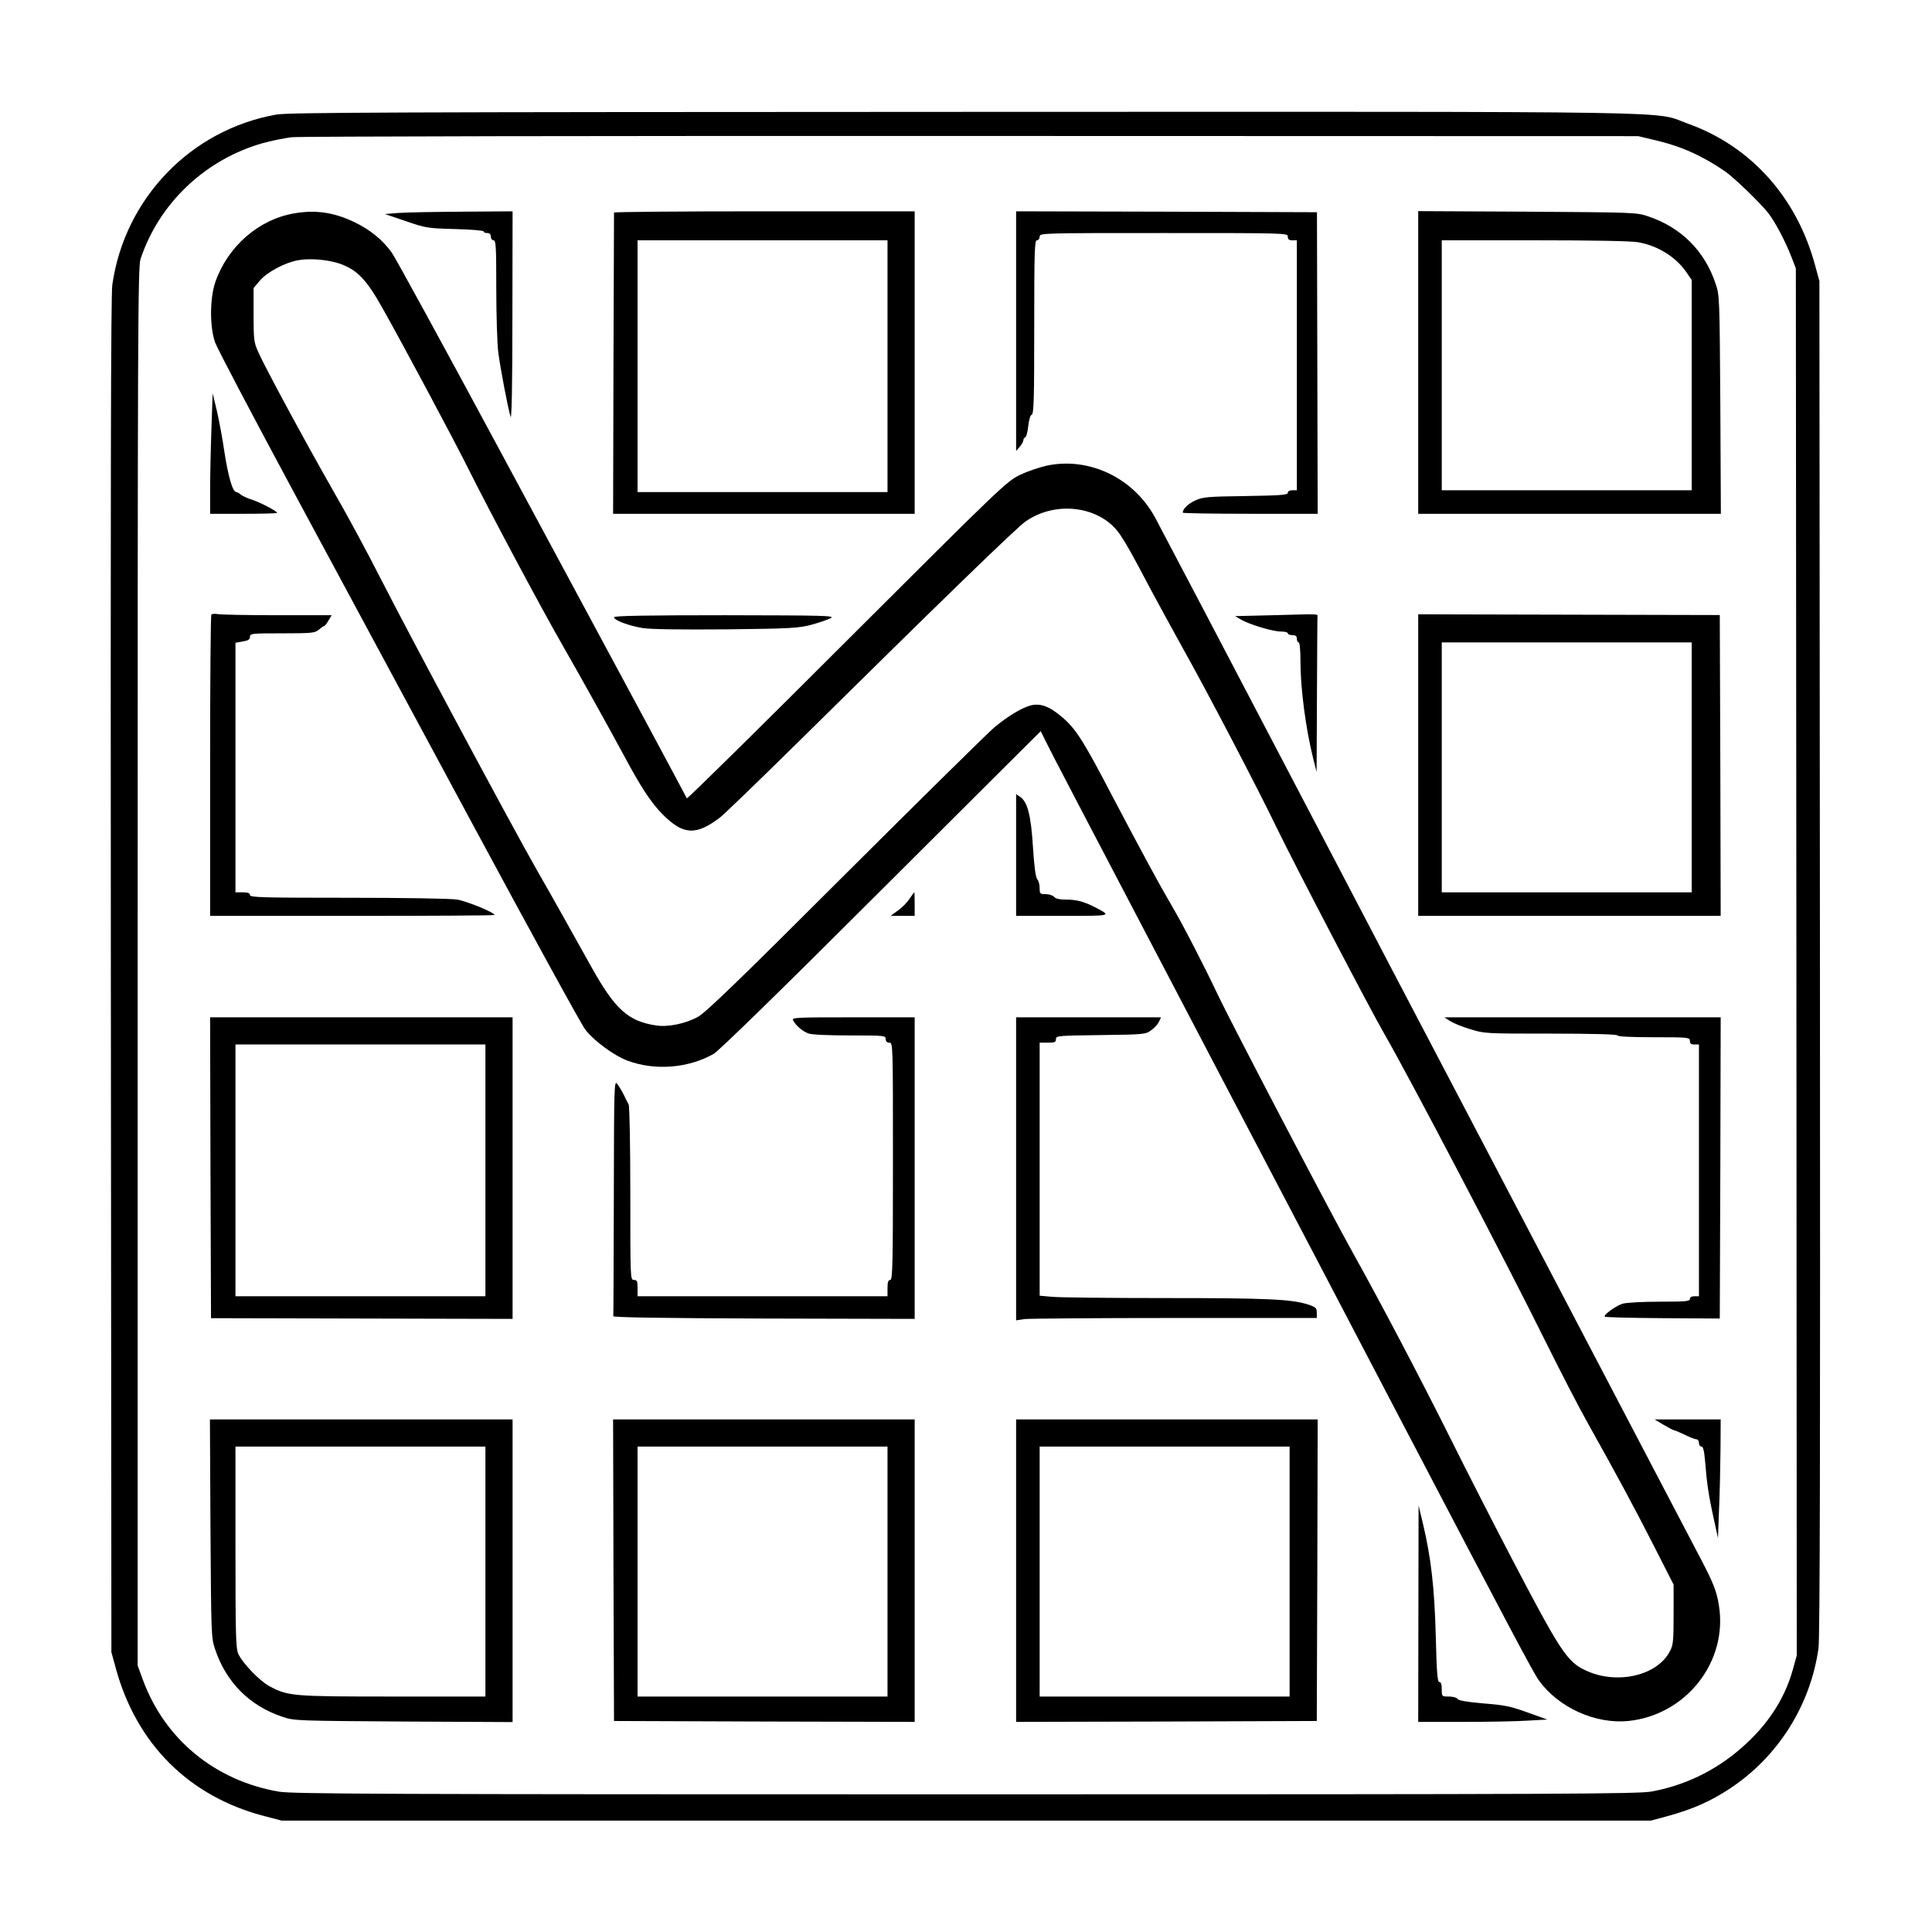 <?xml version="1.0" standalone="no"?>
<!DOCTYPE svg PUBLIC "-//W3C//DTD SVG 20010904//EN"
 "http://www.w3.org/TR/2001/REC-SVG-20010904/DTD/svg10.dtd">
<svg version="1.0" xmlns="http://www.w3.org/2000/svg"
 width="2048pt" height="2048pt" viewBox="0 0 2048 2048"
 preserveAspectRatio="xMidYMid meet">
<g transform="translate(0,2048) scale(0.192,-0.192)"
fill="#000000" stroke="none">
<path d="M1525 10034 c-472 -84 -837 -463 -905 -940 -8 -58 -10 -1094 -8
-3814 l3 -3735 23 -84 c114 -424 408 -716 829 -823 l88 -23 3780 0 3780 0 96
26 c137 38 234 81 340 151 265 175 444 458 489 774 8 58 10 1094 8 3814 l-3
3735 -23 84 c-101 378 -356 661 -703 785 -199 71 126 66 -3998 65 -3173 -1
-3728 -3 -3796 -15z m7616 -142 c139 -32 259 -86 384 -172 51 -36 191 -171
238 -230 38 -49 96 -159 130 -248 l22 -57 3 -3829 2 -3829 -21 -76 c-49 -177
-154 -330 -318 -463 -134 -108 -289 -180 -460 -212 -75 -14 -450 -16 -3791
-16 -3215 0 -3719 2 -3791 15 -353 61 -629 289 -750 617 l-29 79 0 3859 c0
3509 1 3864 16 3907 103 308 356 548 673 639 47 13 120 28 161 33 41 5 1731 8
3755 7 l3680 -1 96 -23z M1626 9489 c-197 -33 -368 -182 -437 -379 -31 -91
-32 -249 -1 -335 12 -33 206 -402 431 -820 225 -418 671 -1246 991 -1840 320
-594 599 -1104 621 -1132 46 -61 158 -144 233 -172 152 -57 336 -42 476 37 28
16 375 354 925 904 l881 878 28 -57 c29 -60 140 -272 976 -1868 461 -879 577
-1100 995 -1900 589 -1125 721 -1375 752 -1417 109 -150 312 -241 493 -223
320 33 551 328 500 639 -13 82 -32 128 -121 296 -36 69 -145 276 -241 460 -96
184 -495 945 -885 1690 -391 745 -787 1501 -880 1680 -585 1118 -951 1815
-986 1880 -119 218 -363 335 -597 286 -41 -9 -109 -32 -150 -52 -72 -35 -105
-66 -955 -915 -484 -484 -881 -875 -883 -870 -2 5 -106 199 -231 432 -125 233
-484 899 -796 1479 -312 580 -583 1076 -602 1102 -52 72 -120 127 -208 169
-111 53 -212 68 -329 48z m250 -278 c96 -34 147 -87 236 -246 104 -184 394
-726 474 -887 120 -240 396 -758 516 -967 111 -194 270 -480 343 -616 92 -172
149 -259 211 -322 115 -117 186 -121 319 -20 22 17 218 206 436 421 800 790
1205 1183 1253 1215 170 117 415 82 520 -74 38 -57 62 -99 173 -310 44 -82
123 -226 175 -320 135 -241 410 -767 515 -985 102 -210 519 -1009 598 -1145
126 -217 681 -1275 893 -1705 78 -157 180 -355 228 -440 169 -302 258 -468
365 -678 l109 -214 0 -164 c0 -144 -2 -170 -20 -203 -69 -136 -292 -187 -463
-108 -106 49 -141 103 -425 647 -99 190 -245 476 -324 635 -163 327 -394 766
-536 1020 -124 221 -681 1286 -751 1435 -69 146 -190 382 -251 485 -70 119
-161 288 -324 597 -164 315 -204 377 -278 442 -73 63 -125 83 -181 67 -51 -15
-123 -59 -197 -120 -30 -25 -398 -387 -817 -805 -591 -591 -775 -768 -819
-793 -68 -38 -166 -58 -231 -48 -154 23 -226 88 -354 316 -47 85 -118 210
-156 279 -38 69 -106 188 -150 265 -130 227 -709 1308 -855 1595 -74 146 -195
371 -270 500 -149 261 -375 678 -413 765 -23 51 -25 68 -25 203 l0 148 35 42
c41 47 138 99 211 112 66 12 165 3 230 -19z M2200 9491 l-75 -6 115 -39 c110
-38 121 -40 273 -44 86 -2 157 -8 157 -13 0 -5 9 -9 20 -9 13 0 20 -7 20 -20
0 -11 7 -20 15 -20 13 0 15 -36 15 -267 0 -147 5 -305 11 -352 12 -91 53 -306
68 -356 6 -19 10 184 10 553 l1 582 -277 -2 c-153 -1 -312 -4 -353 -7z M3390
9493 c0 -5 -1 -380 -3 -835 l-2 -828 833 0 832 0 0 835 0 835 -830 0 c-456 0
-830 -3 -830 -7z m1510 -848 l0 -695 -690 0 -690 0 0 695 0 695 690 0 690 0 0
-695z M5610 8839 l0 -662 20 23 c11 13 20 29 20 36 0 7 5 14 10 16 6 2 14 30
17 62 4 35 11 60 19 63 12 4 14 91 14 484 0 419 2 479 15 479 8 0 15 9 15 20
0 20 7 20 685 20 678 0 685 0 685 -20 0 -15 7 -20 25 -20 l25 0 0 -690 0 -690
-25 0 c-15 0 -25 -6 -25 -14 0 -12 -41 -15 -232 -18 -212 -3 -237 -5 -280 -25
-39 -18 -68 -46 -68 -67 0 -3 168 -6 373 -6 l372 0 -2 833 -2 832 -831 3 -830
2 0 -661z M7830 8666 l0 -836 836 0 835 0 -3 603 c-4 586 -4 604 -26 667 -60
181 -190 311 -372 372 -63 22 -79 22 -667 26 l-603 3 0 -835z m1216 663 c109
-20 207 -81 265 -166 l29 -42 0 -580 0 -581 -690 0 -690 0 0 690 0 690 513 0
c330 0 535 -4 573 -11z M1167 8290 c-4 -113 -7 -262 -7 -332 l0 -128 185 0
c102 0 185 2 185 5 0 9 -89 56 -136 72 -27 8 -56 22 -65 29 -8 8 -20 14 -25
14 -19 1 -43 81 -64 215 -11 77 -31 183 -43 235 l-23 95 -7 -205z M1167 7274
c-4 -4 -7 -380 -7 -836 l0 -828 785 0 c432 0 785 2 785 5 0 14 -152 76 -206
85 -33 6 -298 10 -601 10 -476 0 -543 2 -543 15 0 11 -11 15 -40 15 l-40 0 0
689 0 689 40 7 c30 5 40 11 40 26 0 18 9 19 178 19 165 0 181 2 202 20 13 11
26 20 29 20 4 0 15 14 24 30 l18 30 -299 0 c-165 0 -312 3 -328 6 -16 3 -32 2
-37 -2z M7027 7270 l-208 -5 31 -18 c46 -28 177 -67 221 -67 22 0 39 -4 39
-10 0 -5 11 -10 25 -10 18 0 25 -5 25 -20 0 -11 5 -20 10 -20 6 0 10 -43 10
-110 0 -143 29 -366 70 -530 l19 -75 2 423 c1 232 2 428 3 435 1 15 11 14
-247 7z M7830 6443 l0 -833 835 0 835 0 -2 830 -3 831 -833 2 -832 2 0 -832z
m1510 -13 l0 -690 -690 0 -690 0 0 690 0 690 690 0 690 0 0 -690z M3390 7259
c0 -17 81 -47 159 -60 50 -7 201 -9 465 -7 359 4 397 7 468 26 43 12 90 28
105 36 25 14 -33 15 -584 16 -424 0 -613 -3 -613 -11z M5610 5946 l0 -336 257
0 c277 0 272 -1 178 48 -60 31 -102 42 -160 42 -35 0 -57 5 -65 15 -7 8 -28
15 -46 15 -32 0 -34 2 -34 34 0 19 -6 41 -13 48 -9 9 -17 69 -24 178 -11 177
-30 251 -72 278 l-21 14 0 -336z M5022 5705 c-12 -19 -41 -49 -64 -65 l-41
-30 66 0 67 0 0 65 c0 36 -1 65 -2 65 -2 0 -13 -16 -26 -35z M1162 4220 l3
-831 833 -2 832 -2 0 833 0 832 -835 0 -835 0 2 -830z m1518 -15 l0 -695 -690
0 -690 0 0 695 0 695 690 0 690 0 0 -695z M4379 5033 c14 -28 53 -61 84 -72
17 -7 111 -11 228 -11 192 0 199 -1 199 -20 0 -13 7 -20 20 -20 20 0 20 -7 20
-655 0 -576 -2 -655 -15 -655 -11 0 -15 -12 -15 -45 l0 -45 -690 0 -690 0 0
45 c0 38 -3 45 -20 45 -20 0 -20 7 -20 475 0 261 -4 483 -9 493 -5 9 -17 33
-27 54 -10 20 -26 47 -36 60 -17 22 -18 1 -19 -624 -1 -357 -2 -653 -3 -658
-1 -7 268 -11 832 -13 l832 -2 0 833 0 832 -340 0 c-321 0 -340 -1 -331 -17z
M5610 4214 l0 -837 46 7 c26 3 399 6 830 6 l784 0 0 29 c0 26 -5 31 -47 45
-91 30 -228 36 -788 36 -308 0 -590 3 -627 7 l-68 6 0 698 0 699 45 0 c38 0
45 3 45 20 0 18 10 19 248 22 242 3 248 4 278 27 18 12 37 34 43 47 l11 24
-400 0 -400 0 0 -836z M8005 5030 c17 -11 66 -32 111 -45 79 -25 85 -25 447
-25 238 0 367 -4 367 -10 0 -6 73 -10 200 -10 193 0 200 -1 200 -20 0 -15 7
-20 25 -20 l25 0 0 -695 0 -695 -25 0 c-16 0 -25 -6 -25 -15 0 -13 -25 -15
-166 -15 -97 0 -183 -5 -205 -11 -39 -12 -108 -63 -99 -72 3 -3 147 -7 320 -8
l315 -2 3 831 2 832 -762 0 -763 0 30 -20z M1162 2228 c4 -589 4 -605 26 -668
61 -182 191 -312 372 -372 63 -22 80 -22 668 -26 l602 -3 0 835 0 836 -836 0
-835 0 3 -602z m1518 -238 l0 -690 -511 0 c-557 0 -579 2 -683 58 -53 29 -146
125 -170 177 -14 29 -16 105 -16 589 l0 556 690 0 690 0 0 -690z M3387 1998
l3 -833 830 -3 830 -2 0 835 0 835 -832 0 -833 0 2 -832z m1513 -8 l0 -690
-690 0 -690 0 0 690 0 690 690 0 690 0 0 -690z M5610 1995 l0 -835 830 2 830
3 3 833 2 832 -832 0 -833 0 0 -835z m1510 -5 l0 -690 -690 0 -690 0 0 690 0
690 690 0 690 0 0 -690z M9185 2800 c28 -16 53 -30 58 -30 4 0 30 -11 59 -25
28 -14 58 -25 65 -25 7 0 13 -9 13 -20 0 -11 6 -20 14 -20 9 0 15 -23 20 -82
9 -115 19 -186 47 -313 l24 -110 6 160 c4 88 7 235 8 328 l1 167 -182 0 -183
0 50 -30z M7831 1758 l-1 -598 248 0 c137 0 297 3 357 7 l108 6 -109 39 c-93
34 -128 41 -244 50 -92 8 -138 16 -143 25 -4 7 -25 13 -47 13 -40 0 -40 0 -40
40 0 27 -4 40 -13 40 -11 0 -15 51 -20 253 -7 267 -26 433 -71 622 l-24 100
-1 -597z"/>
</g>
</svg>
